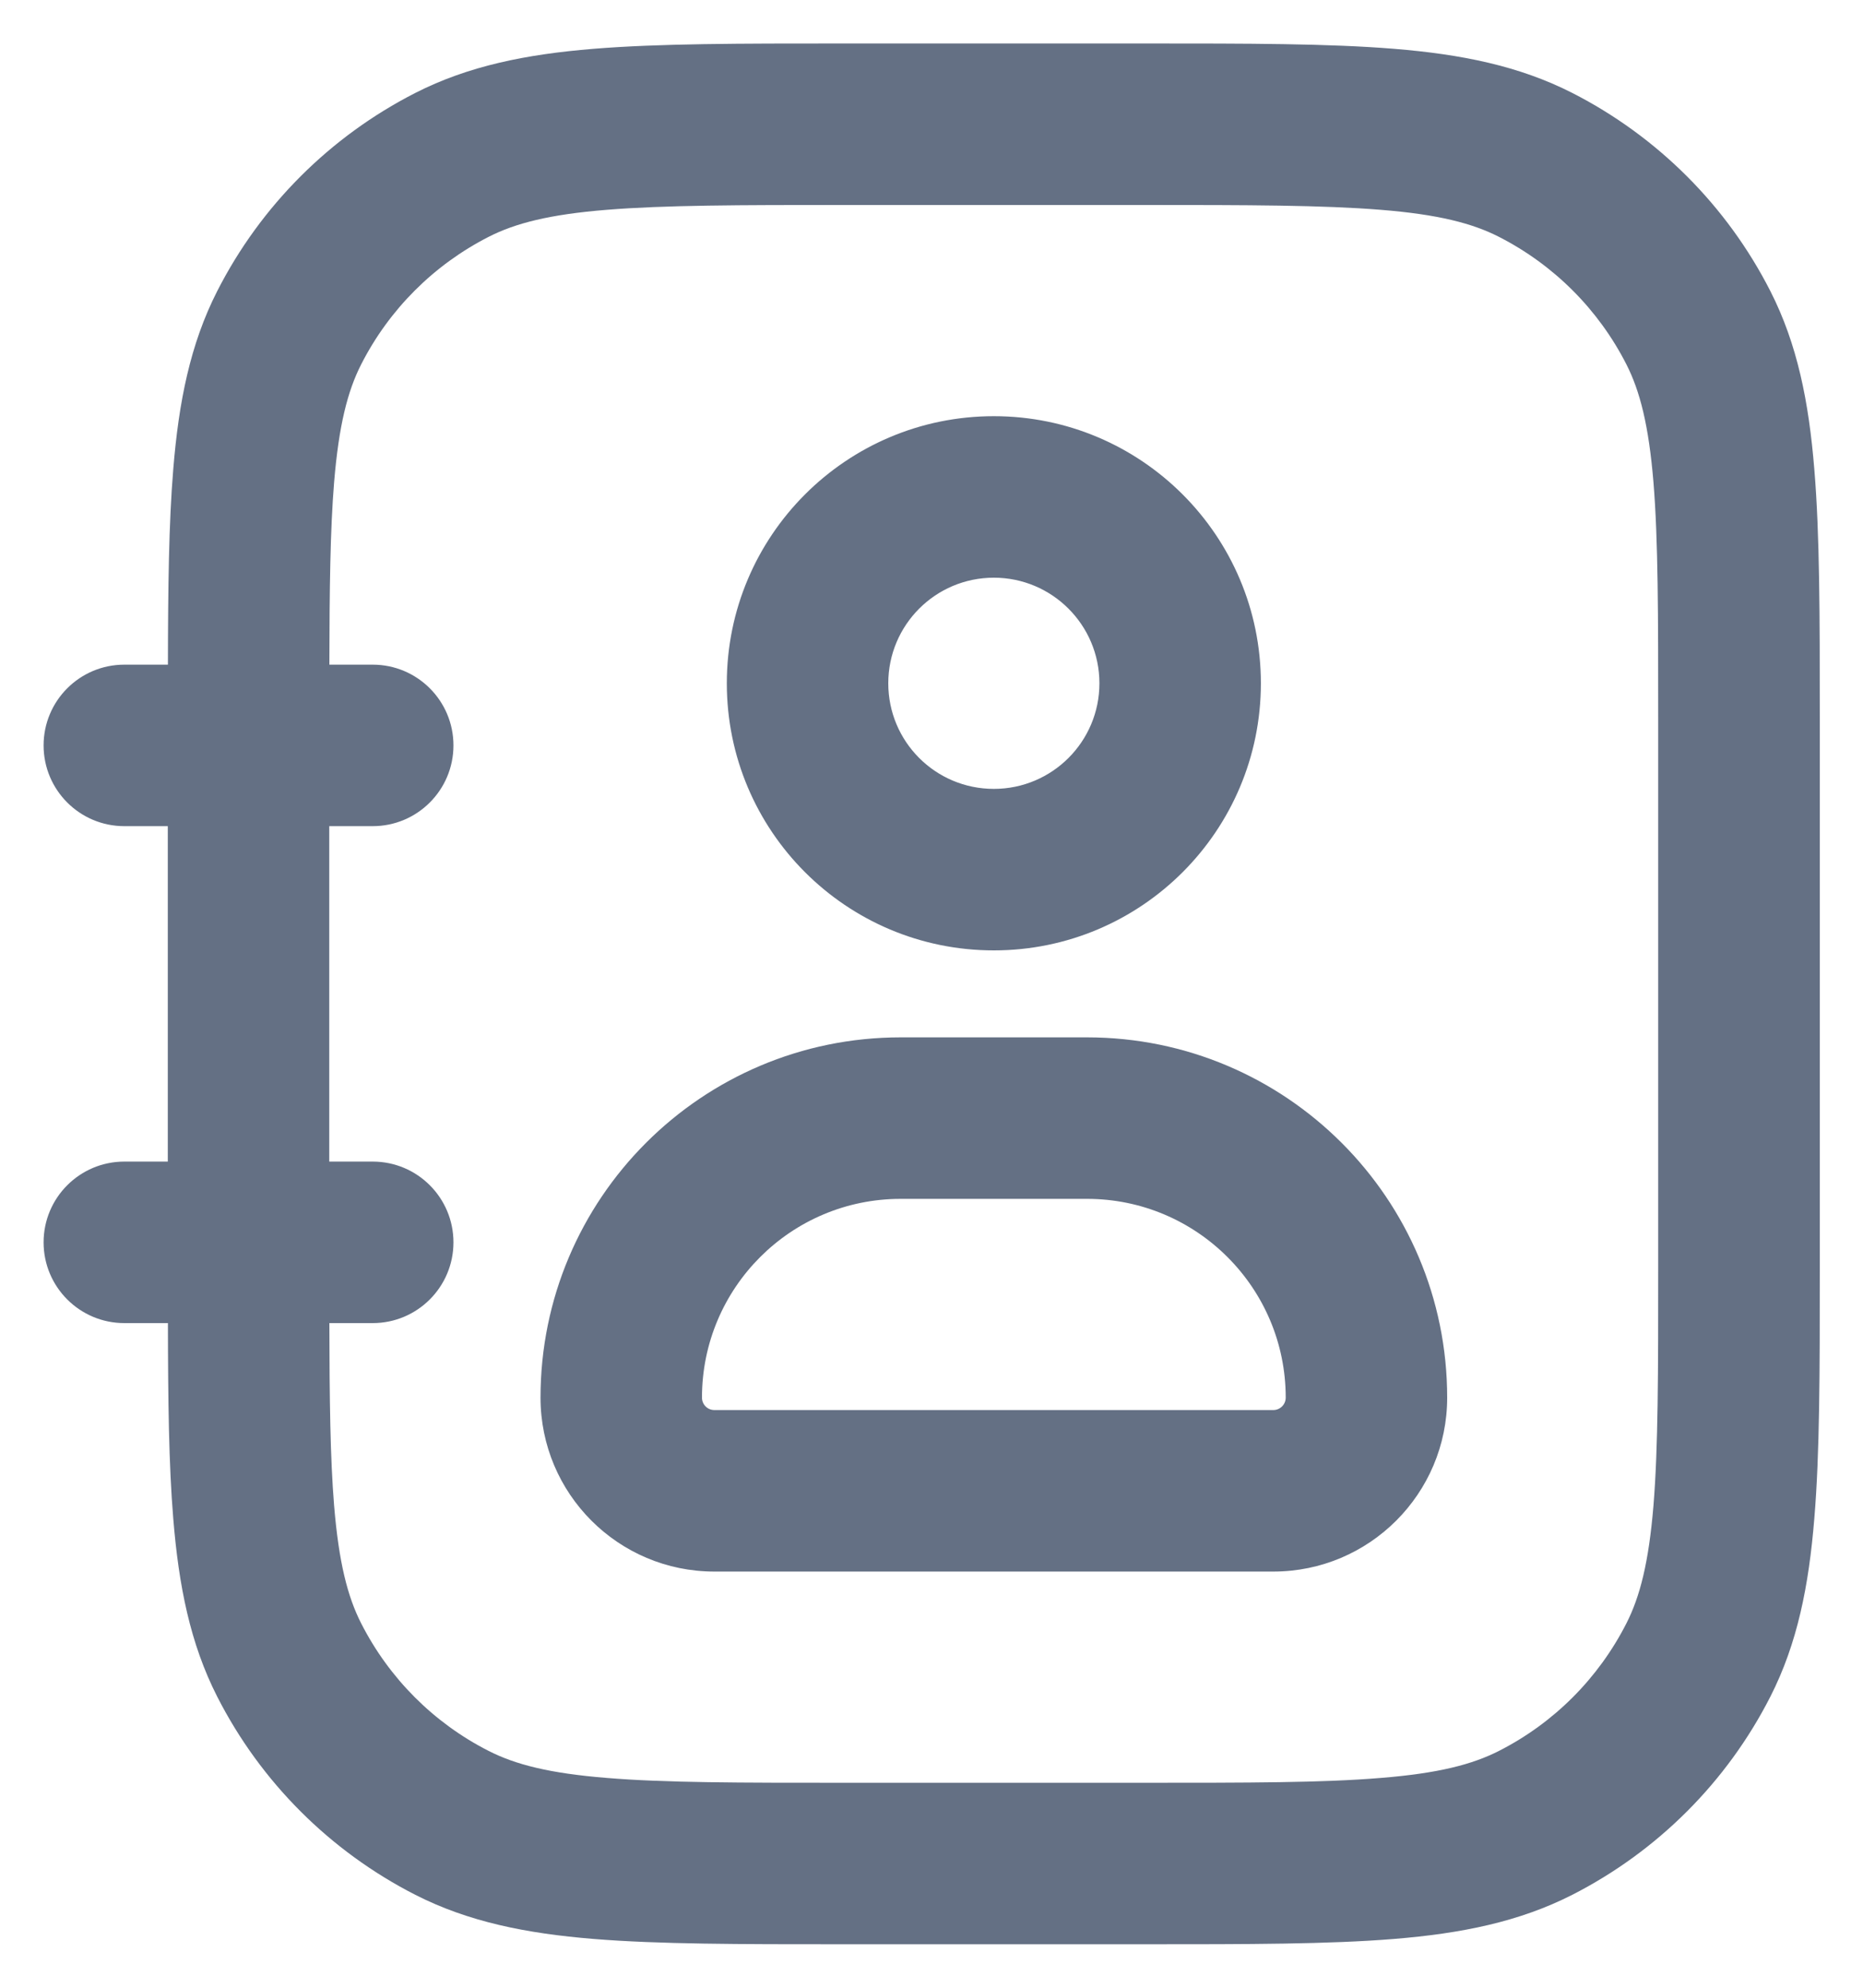 <svg width="15" height="16" viewBox="0 0 15 16" fill="none" xmlns="http://www.w3.org/2000/svg">
<path fill-rule="evenodd" clip-rule="evenodd" d="M14.652 5.772V5.8V10.2V10.228V10.228V10.228V10.228V10.228C14.652 11.044 14.652 11.697 14.608 12.223C14.564 12.764 14.472 13.229 14.254 13.657C13.904 14.344 13.345 14.902 12.659 15.252C12.231 15.47 11.765 15.563 11.225 15.607C10.698 15.65 10.046 15.65 9.23 15.65H9.23H9.23H9.23H9.23H9.201H6.801H6.773C5.957 15.65 5.305 15.65 4.778 15.607C4.238 15.563 3.772 15.47 3.344 15.252C2.658 14.902 2.099 14.344 1.749 13.657C1.531 13.229 1.439 12.764 1.395 12.223C1.359 11.791 1.353 11.273 1.352 10.65H1.001C0.642 10.65 0.351 10.359 0.351 10C0.351 9.641 0.642 9.35 1.001 9.35H1.351L1.351 6.65H1.001C0.642 6.65 0.351 6.359 0.351 6C0.351 5.641 0.642 5.35 1.001 5.35H1.352C1.353 4.727 1.359 4.21 1.395 3.777C1.439 3.236 1.531 2.771 1.749 2.343C2.099 1.656 2.658 1.098 3.344 0.748C3.772 0.53 4.238 0.437 4.778 0.393C5.305 0.35 5.957 0.35 6.773 0.35H6.801H9.201H9.23C10.046 0.35 10.698 0.35 11.225 0.393C11.765 0.437 12.231 0.53 12.659 0.748C13.345 1.098 13.904 1.656 14.254 2.343C14.472 2.771 14.564 3.236 14.608 3.777C14.652 4.304 14.652 4.956 14.652 5.772V5.772V5.772V5.772V5.772ZM2.651 9.35L2.651 6.65H3.001C3.36 6.65 3.651 6.359 3.651 6C3.651 5.641 3.36 5.35 3.001 5.35H2.652C2.653 4.731 2.659 4.263 2.69 3.883C2.728 3.423 2.799 3.147 2.908 2.933C3.133 2.491 3.492 2.132 3.935 1.906C4.149 1.797 4.424 1.726 4.884 1.689C5.352 1.651 5.951 1.65 6.801 1.65L9.201 1.65C10.052 1.65 10.651 1.651 11.119 1.689C11.579 1.726 11.854 1.797 12.068 1.906C12.511 2.132 12.87 2.491 13.095 2.933C13.204 3.147 13.275 3.423 13.313 3.883C13.351 4.35 13.351 4.949 13.351 5.8V10.2C13.351 11.051 13.351 11.65 13.313 12.118C13.275 12.578 13.204 12.853 13.095 13.067C12.87 13.509 12.511 13.869 12.068 14.094C11.854 14.203 11.579 14.274 11.119 14.311C10.651 14.35 10.052 14.35 9.201 14.35H6.801C5.951 14.35 5.352 14.35 4.884 14.311C4.424 14.274 4.149 14.203 3.935 14.094C3.492 13.869 3.133 13.509 2.908 13.067C2.799 12.853 2.728 12.578 2.69 12.118C2.659 11.737 2.653 11.27 2.652 10.65H3.001C3.36 10.65 3.651 10.359 3.651 10C3.651 9.641 3.36 9.35 3.001 9.35H2.651ZM4.352 11.25C4.352 9.648 5.65 8.35 7.252 8.35H8.752C10.353 8.35 11.652 9.648 11.652 11.25C11.652 12.023 11.025 12.65 10.252 12.65H5.752C4.978 12.65 4.352 12.023 4.352 11.25ZM7.252 9.65C6.368 9.65 5.652 10.366 5.652 11.25C5.652 11.305 5.696 11.35 5.752 11.35H10.252C10.307 11.35 10.352 11.305 10.352 11.25C10.352 10.366 9.635 9.65 8.752 9.65H7.252ZM7.152 5.5C7.152 5.031 7.532 4.65 8.002 4.65C8.471 4.65 8.852 5.031 8.852 5.5C8.852 5.97 8.471 6.35 8.002 6.35C7.532 6.35 7.152 5.97 7.152 5.5ZM8.002 3.35C6.814 3.35 5.852 4.313 5.852 5.5C5.852 6.688 6.814 7.65 8.002 7.65C9.189 7.65 10.152 6.688 10.152 5.5C10.152 4.313 9.189 3.35 8.002 3.35Z" fill="#647084"/>
</svg>

